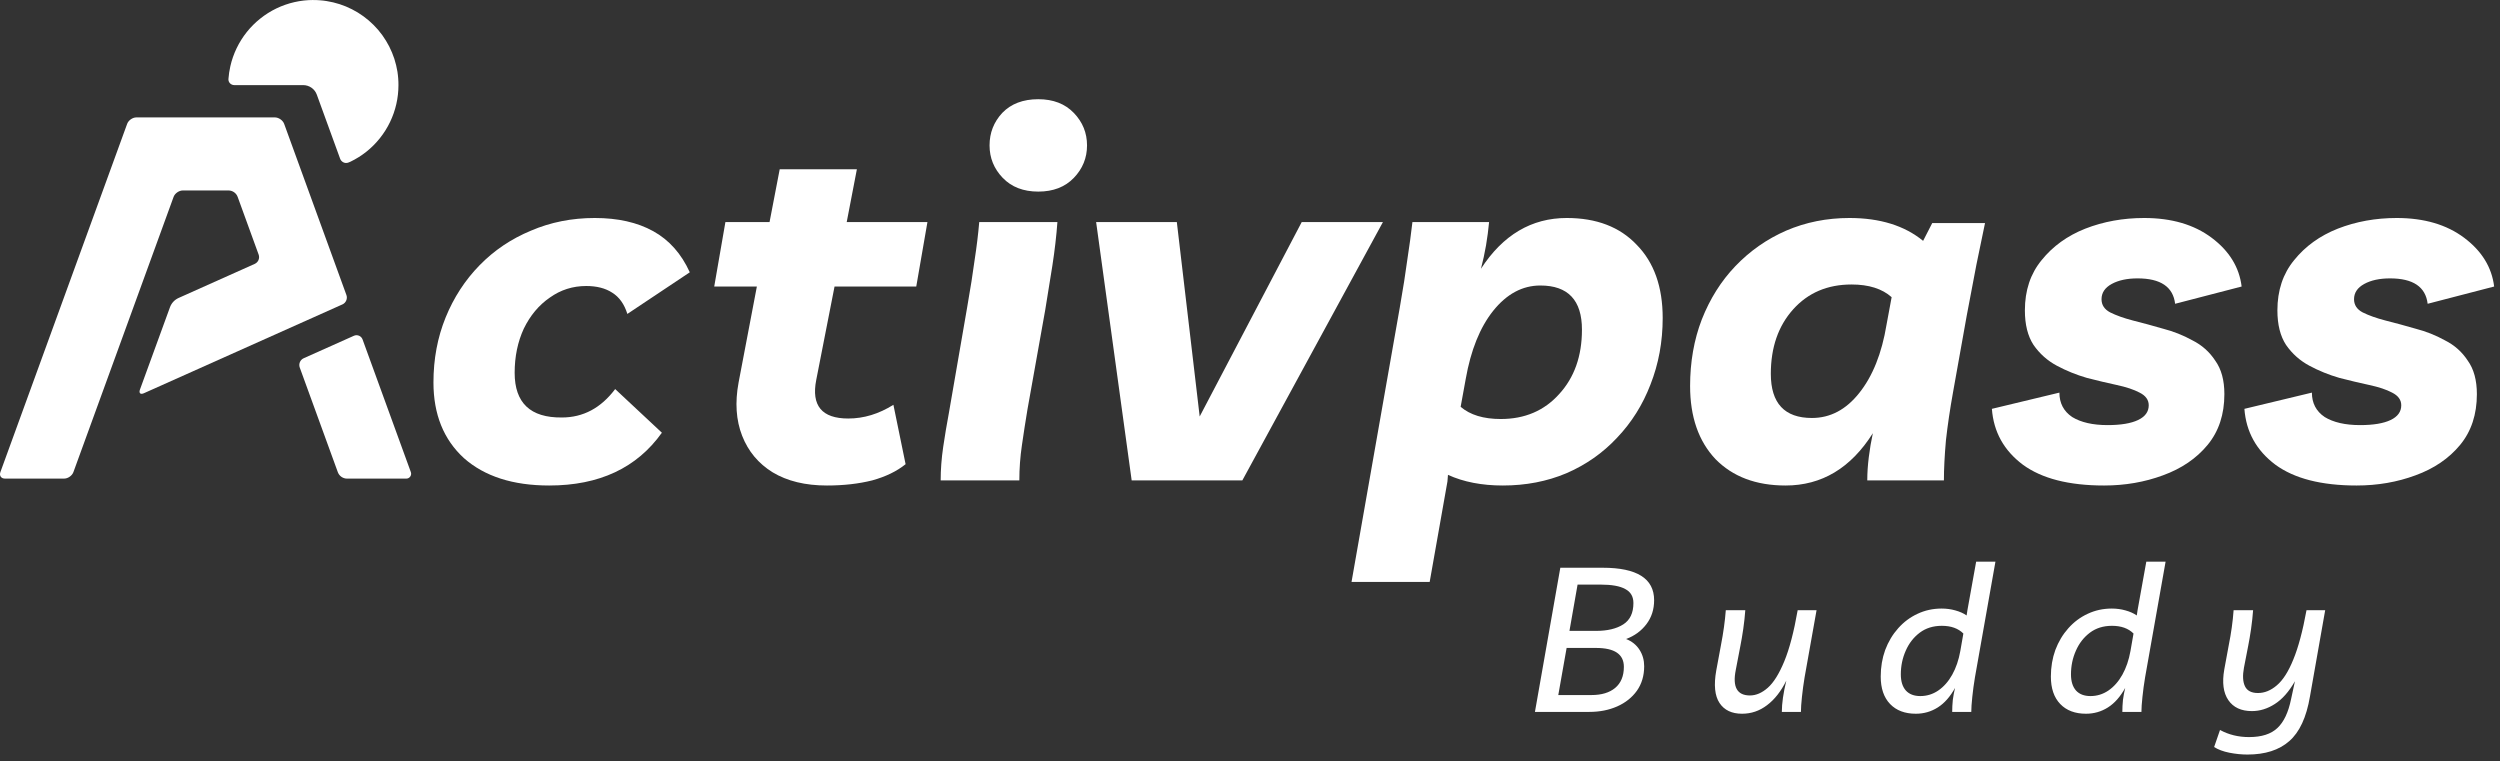 <svg width="197" height="60" viewBox="0 0 197 60" fill="none" xmlns="http://www.w3.org/2000/svg">
<rect x="0" y="0" width="197" height="60" fill="#333333" stroke="none"/>
<path d="M28.089 26.414C28.021 26.415 27.953 26.429 27.888 26.459L23.931 28.229C23.652 28.354 23.517 28.675 23.621 28.963L26.619 37.203C26.73 37.51 27.023 37.715 27.349 37.715H32.017C32.281 37.715 32.464 37.452 32.375 37.203L28.57 26.748C28.522 26.617 28.421 26.51 28.293 26.455C28.228 26.429 28.158 26.414 28.089 26.414Z" fill="white"/>
<path d="M86.375 17.498L89.176 37.858H97.895L108.975 17.498H102.576L94.535 32.819L92.734 17.498H86.375Z" fill="white"/>
<path d="M77.164 17.498C77.084 18.431 76.965 19.417 76.805 20.457C76.671 21.471 76.472 22.738 76.205 24.258L74.766 32.578C74.606 33.432 74.458 34.31 74.324 35.217C74.191 36.123 74.125 37.004 74.125 37.858H80.324C80.324 36.924 80.392 36.005 80.525 35.098C80.659 34.164 80.805 33.218 80.965 32.258L82.365 24.418C82.552 23.298 82.739 22.137 82.926 20.938C83.112 19.738 83.244 18.591 83.324 17.498H77.164Z" fill="white"/>
<path d="M188.859 17.178C187.206 17.178 185.659 17.457 184.219 18.018C182.805 18.578 181.659 19.405 180.779 20.498C179.899 21.565 179.459 22.884 179.459 24.457C179.459 25.577 179.685 26.484 180.139 27.178C180.619 27.871 181.232 28.418 181.978 28.818C182.725 29.218 183.511 29.537 184.338 29.777C185.165 29.99 185.953 30.178 186.699 30.338C187.446 30.498 188.045 30.697 188.498 30.938C188.978 31.178 189.219 31.511 189.219 31.938C189.219 32.444 188.939 32.831 188.379 33.098C187.819 33.364 187.019 33.498 185.979 33.498C184.805 33.498 183.871 33.284 183.178 32.857C182.511 32.404 182.178 31.764 182.178 30.938L176.859 32.217C176.993 34.03 177.806 35.497 179.299 36.617C180.792 37.711 182.926 38.258 185.699 38.258C187.353 38.258 188.898 37.99 190.338 37.457C191.805 36.924 192.979 36.123 193.859 35.057C194.739 33.99 195.178 32.657 195.178 31.057C195.178 29.963 194.939 29.085 194.459 28.418C194.006 27.725 193.405 27.192 192.658 26.818C191.938 26.418 191.165 26.112 190.338 25.898C189.511 25.659 188.725 25.445 187.979 25.258C187.259 25.071 186.658 24.857 186.178 24.617C185.724 24.377 185.498 24.031 185.498 23.578C185.498 23.071 185.766 22.67 186.299 22.377C186.832 22.084 187.511 21.937 188.338 21.937C190.151 21.937 191.139 22.604 191.299 23.938L196.539 22.578C196.352 21.058 195.564 19.778 194.178 18.738C192.791 17.698 191.019 17.178 188.859 17.178Z" fill="white"/>
<path d="M168.961 17.178C167.308 17.178 165.76 17.457 164.32 18.018C162.907 18.578 161.761 19.405 160.881 20.498C160.001 21.565 159.561 22.884 159.561 24.457C159.561 25.577 159.787 26.484 160.24 27.178C160.72 27.871 161.333 28.418 162.08 28.818C162.827 29.218 163.615 29.537 164.441 29.777C165.268 29.99 166.054 30.178 166.801 30.338C167.548 30.498 168.146 30.697 168.6 30.938C169.08 31.178 169.32 31.511 169.32 31.938C169.32 32.444 169.041 32.831 168.48 33.098C167.92 33.364 167.12 33.498 166.08 33.498C164.907 33.498 163.975 33.284 163.281 32.857C162.615 32.404 162.281 31.764 162.281 30.938L156.961 32.217C157.094 34.03 157.907 35.497 159.4 36.617C160.894 37.711 163.027 38.258 165.801 38.258C167.454 38.258 168.999 37.99 170.439 37.457C171.906 36.924 173.081 36.123 173.961 35.057C174.841 33.99 175.281 32.657 175.281 31.057C175.281 29.963 175.041 29.085 174.561 28.418C174.107 27.725 173.506 27.192 172.76 26.818C172.04 26.418 171.266 26.112 170.439 25.898C169.613 25.659 168.827 25.445 168.08 25.258C167.36 25.071 166.761 24.857 166.281 24.617C165.828 24.377 165.6 24.031 165.6 23.578C165.6 23.071 165.867 22.67 166.4 22.377C166.934 22.084 167.615 21.937 168.441 21.937C170.255 21.937 171.24 22.604 171.4 23.938L176.641 22.578C176.454 21.058 175.668 19.778 174.281 18.738C172.895 17.698 171.121 17.178 168.961 17.178Z" fill="white"/>
<path d="M145.74 17.178C143.954 17.178 142.287 17.511 140.74 18.178C139.22 18.844 137.887 19.779 136.74 20.979C135.62 22.152 134.74 23.551 134.1 25.178C133.486 26.778 133.18 28.525 133.18 30.418C133.18 32.845 133.846 34.764 135.18 36.178C136.54 37.565 138.381 38.258 140.701 38.258C143.555 38.258 145.847 36.883 147.58 34.137C147.447 34.75 147.342 35.377 147.262 36.017C147.182 36.657 147.141 37.271 147.141 37.857H153.18C153.18 36.951 153.234 35.897 153.34 34.697C153.474 33.497 153.661 32.232 153.901 30.898L154.981 24.857C155.247 23.444 155.5 22.111 155.741 20.857C156.007 19.577 156.234 18.485 156.42 17.578H152.26L151.541 18.979C150.075 17.779 148.14 17.178 145.74 17.178ZM145.9 22.418C147.26 22.418 148.314 22.751 149.061 23.418L148.66 25.578C148.287 27.845 147.567 29.645 146.5 30.978C145.46 32.285 144.221 32.937 142.781 32.937C140.621 32.937 139.541 31.777 139.541 29.457C139.541 27.377 140.128 25.684 141.301 24.377C142.474 23.07 144.007 22.418 145.9 22.418Z" fill="white"/>
<path d="M123.459 17.178C120.686 17.178 118.432 18.511 116.699 21.178C116.859 20.564 116.993 19.951 117.099 19.338C117.206 18.698 117.286 18.085 117.34 17.498H111.299C111.192 18.431 111.058 19.417 110.898 20.457C110.765 21.47 110.565 22.738 110.299 24.258L106.5 45.858H112.658L114.059 37.938L114.1 37.418C115.326 37.978 116.767 38.258 118.42 38.258C120.233 38.258 121.9 37.937 123.42 37.297C124.967 36.63 126.3 35.698 127.42 34.498C128.567 33.298 129.445 31.897 130.059 30.297C130.699 28.67 131.02 26.925 131.02 25.059C131.02 22.605 130.339 20.683 128.979 19.297C127.645 17.884 125.806 17.178 123.459 17.178ZM121.379 22.498C123.565 22.498 124.658 23.659 124.658 25.979C124.658 28.058 124.059 29.75 122.859 31.057C121.686 32.363 120.153 33.018 118.26 33.018C116.9 33.018 115.846 32.697 115.099 32.057L115.5 29.858C115.9 27.591 116.618 25.805 117.658 24.498C118.725 23.165 119.965 22.498 121.379 22.498Z" fill="white"/>
<path d="M46.875 17.178C45.062 17.178 43.383 17.511 41.836 18.178C40.289 18.818 38.942 19.725 37.795 20.898C36.648 22.072 35.755 23.444 35.115 25.017C34.475 26.591 34.156 28.299 34.156 30.139C34.156 32.645 34.955 34.631 36.555 36.098C38.181 37.538 40.422 38.258 43.275 38.258C47.222 38.258 50.183 36.871 52.156 34.098L48.475 30.658C47.355 32.151 45.955 32.898 44.275 32.898C41.795 32.925 40.555 31.75 40.555 29.377C40.555 28.097 40.795 26.939 41.275 25.898C41.782 24.858 42.463 24.044 43.316 23.457C44.17 22.844 45.129 22.537 46.195 22.537C47.022 22.537 47.703 22.712 48.236 23.059C48.796 23.405 49.196 23.965 49.436 24.738L54.355 21.457C53.689 19.99 52.728 18.91 51.475 18.217C50.221 17.523 48.688 17.178 46.875 17.178Z" fill="white"/>
<path d="M61.441 13.338L60.641 17.498H57.162L56.281 22.578H59.641L58.201 30.139C57.908 31.712 58.001 33.111 58.48 34.338C58.961 35.565 59.761 36.524 60.881 37.217C62.028 37.91 63.455 38.258 65.162 38.258C66.469 38.258 67.654 38.124 68.721 37.858C69.787 37.564 70.668 37.138 71.361 36.578L70.4 31.898C69.254 32.618 68.069 32.979 66.842 32.979C64.762 32.979 63.92 31.964 64.32 29.938L65.762 22.578H72.201L73.082 17.498H66.721L67.522 13.338H61.441Z" fill="white"/>
<path d="M10.746 9.252C10.446 9.252 10.12 9.482 10.018 9.764C6.688 18.909 3.362 28.057 0.031 37.201C-0.072 37.483 0.088 37.713 0.389 37.713H5.057C5.357 37.713 5.682 37.483 5.785 37.201C8.416 29.974 11.047 22.745 13.678 15.518C13.78 15.236 14.108 15.008 14.408 15.008H18C18.327 15.008 18.617 15.21 18.729 15.518L20.381 20.062C20.486 20.351 20.351 20.67 20.07 20.795L14.072 23.48C13.755 23.623 13.511 23.886 13.393 24.213L11.029 30.697C10.926 30.98 11.067 31.109 11.34 30.986C16.556 28.653 21.773 26.319 26.988 23.985C27.262 23.862 27.401 23.534 27.299 23.252C25.662 18.757 24.029 14.259 22.393 9.764C22.29 9.482 21.963 9.252 21.662 9.252L10.746 9.252Z" fill="white"/>
<path d="M81.816 7.818C80.616 7.818 79.67 8.179 78.977 8.898C78.31 9.618 77.977 10.47 77.977 11.457C77.977 12.444 78.324 13.297 79.017 14.018C79.711 14.738 80.643 15.098 81.816 15.098C82.99 15.098 83.924 14.737 84.617 14.018C85.311 13.297 85.658 12.444 85.658 11.457C85.658 10.47 85.311 9.618 84.617 8.898C83.924 8.178 82.99 7.818 81.816 7.818Z" fill="white"/>
<path d="M24.691 0C24.188 0 23.688 0.056 23.198 0.168C22.709 0.28 22.233 0.446 21.78 0.664C21.328 0.882 20.903 1.15 20.511 1.463C20.118 1.776 19.76 2.132 19.447 2.525C19.134 2.917 18.866 3.345 18.648 3.797C18.43 4.249 18.263 4.725 18.152 5.215C18.076 5.548 18.026 5.886 18.001 6.226C17.982 6.491 18.199 6.707 18.464 6.707H23.892C24.126 6.707 24.354 6.779 24.546 6.913C24.738 7.047 24.884 7.237 24.964 7.457L26.802 12.506C26.895 12.763 27.183 12.911 27.439 12.814C27.493 12.791 27.547 12.771 27.601 12.749C28.053 12.532 28.481 12.265 28.874 11.952C29.267 11.639 29.622 11.283 29.935 10.89C30.248 10.498 30.516 10.071 30.734 9.619C30.952 9.166 31.118 8.691 31.23 8.201C31.342 7.711 31.398 7.21 31.398 6.708C31.398 6.532 31.394 6.357 31.379 6.181C31.363 6.006 31.348 5.831 31.32 5.658C31.29 5.485 31.257 5.312 31.216 5.142C31.175 4.971 31.128 4.801 31.074 4.634C31.02 4.467 30.958 4.302 30.89 4.14C30.823 3.978 30.749 3.818 30.67 3.661C30.59 3.505 30.503 3.352 30.412 3.203C30.32 3.053 30.224 2.907 30.121 2.765C30.018 2.623 29.908 2.485 29.795 2.351C29.68 2.217 29.56 2.089 29.435 1.964C29.311 1.84 29.182 1.721 29.049 1.607C28.915 1.493 28.776 1.384 28.634 1.281C28.492 1.177 28.346 1.079 28.197 0.988C28.047 0.896 27.893 0.811 27.736 0.732C27.58 0.652 27.421 0.578 27.259 0.511C27.097 0.444 26.933 0.383 26.765 0.329C26.598 0.275 26.428 0.227 26.257 0.187C26.087 0.146 25.915 0.113 25.742 0.085C25.569 0.055 25.395 0.037 25.22 0.023C25.045 0.007 24.868 0.004 24.693 0.004L24.691 0Z" fill="white"/>
<path d="M120.953 56.098L122.953 44.738H126.297C128.996 44.738 130.345 45.591 130.345 47.298C130.345 48.023 130.142 48.653 129.737 49.186C129.332 49.719 128.798 50.108 128.137 50.354C128.596 50.535 128.948 50.818 129.193 51.202C129.439 51.586 129.561 52.018 129.561 52.498C129.561 53.245 129.369 53.89 128.985 54.434C128.601 54.967 128.084 55.378 127.433 55.666C126.783 55.954 126.052 56.098 125.241 56.098H120.953ZM126.121 46.066H124.313L123.673 49.714H125.769C126.665 49.714 127.38 49.543 127.913 49.202C128.446 48.861 128.713 48.301 128.713 47.522C128.713 47.01 128.5 46.642 128.073 46.418C127.657 46.183 127.006 46.066 126.121 46.066ZM122.793 54.77H125.401C126.201 54.77 126.825 54.583 127.273 54.21C127.732 53.826 127.961 53.271 127.961 52.546C127.961 51.554 127.23 51.058 125.769 51.058H123.449L122.793 54.77ZM137.273 56.242C136.462 56.242 135.87 55.959 135.497 55.394C135.124 54.828 135.038 53.975 135.241 52.834L135.609 50.85C135.801 49.858 135.929 48.935 135.993 48.082H137.529C137.497 48.541 137.444 49.031 137.37 49.554C137.295 50.066 137.22 50.509 137.145 50.882L136.777 52.802C136.511 54.135 136.884 54.802 137.897 54.802C138.377 54.802 138.847 54.599 139.305 54.194C139.764 53.788 140.196 53.095 140.601 52.114C141.007 51.133 141.359 49.788 141.657 48.082H143.145L142.201 53.378C142.116 53.89 142.047 54.402 141.993 54.914C141.94 55.415 141.913 55.81 141.913 56.098H140.409C140.409 55.426 140.527 54.605 140.761 53.634C140.345 54.477 139.838 55.122 139.241 55.57C138.654 56.018 137.998 56.242 137.273 56.242ZM150.969 56.242C150.105 56.242 149.428 55.986 148.937 55.474C148.446 54.962 148.201 54.242 148.201 53.314C148.201 52.567 148.318 51.869 148.553 51.218C148.798 50.567 149.14 49.996 149.577 49.506C150.014 49.015 150.521 48.637 151.097 48.37C151.684 48.093 152.318 47.954 153.001 47.954C153.374 47.954 153.732 48.002 154.073 48.098C154.425 48.194 154.724 48.327 154.969 48.498L155.033 48.082L155.721 44.258H157.241L155.625 53.378C155.539 53.89 155.47 54.402 155.417 54.914C155.364 55.415 155.337 55.81 155.337 56.098H153.833C153.833 55.789 153.849 55.474 153.881 55.154C153.923 54.834 153.982 54.519 154.057 54.21C153.673 54.903 153.22 55.415 152.697 55.746C152.174 56.077 151.598 56.242 150.969 56.242ZM151.321 54.85C151.833 54.85 152.302 54.706 152.729 54.418C153.166 54.119 153.534 53.703 153.833 53.17C154.132 52.636 154.345 52.013 154.473 51.298L154.713 49.922C154.308 49.517 153.742 49.314 153.017 49.314C152.334 49.314 151.753 49.495 151.273 49.858C150.793 50.221 150.425 50.695 150.169 51.282C149.913 51.858 149.785 52.477 149.785 53.138C149.785 53.693 149.918 54.119 150.185 54.418C150.452 54.706 150.83 54.85 151.321 54.85ZM164.377 56.242C163.513 56.242 162.836 55.986 162.345 55.474C161.854 54.962 161.609 54.242 161.609 53.314C161.609 52.567 161.726 51.869 161.961 51.218C162.206 50.567 162.548 49.996 162.985 49.506C163.422 49.015 163.929 48.637 164.505 48.37C165.092 48.093 165.726 47.954 166.409 47.954C166.782 47.954 167.14 48.002 167.481 48.098C167.833 48.194 168.132 48.327 168.377 48.498L168.441 48.082L169.129 44.258H170.649L169.033 53.378C168.947 53.89 168.878 54.402 168.825 54.914C168.771 55.415 168.745 55.81 168.745 56.098H167.241C167.241 55.789 167.257 55.474 167.289 55.154C167.331 54.834 167.39 54.519 167.465 54.21C167.081 54.903 166.628 55.415 166.105 55.746C165.582 56.077 165.006 56.242 164.377 56.242ZM164.729 54.85C165.241 54.85 165.71 54.706 166.137 54.418C166.574 54.119 166.942 53.703 167.241 53.17C167.54 52.636 167.753 52.013 167.881 51.298L168.121 49.922C167.716 49.517 167.15 49.314 166.425 49.314C165.742 49.314 165.161 49.495 164.681 49.858C164.201 50.221 163.833 50.695 163.577 51.282C163.321 51.858 163.193 52.477 163.193 53.138C163.193 53.693 163.326 54.119 163.593 54.418C163.86 54.706 164.238 54.85 164.729 54.85ZM177.097 59.458C176.638 59.458 176.164 59.41 175.673 59.314C175.193 59.218 174.793 59.069 174.473 58.866L174.937 57.522C175.619 57.895 176.382 58.082 177.225 58.082C178.217 58.082 178.963 57.842 179.465 57.362C179.966 56.892 180.323 56.135 180.537 55.09L180.841 53.682C180.371 54.503 179.843 55.101 179.257 55.474C178.681 55.847 178.078 56.034 177.449 56.034C176.606 56.034 175.987 55.746 175.593 55.17C175.198 54.594 175.091 53.789 175.273 52.754L175.624 50.85C175.72 50.37 175.8 49.901 175.864 49.442C175.928 48.983 175.976 48.53 176.008 48.082H177.544C177.512 48.541 177.459 49.031 177.385 49.554C177.31 50.066 177.235 50.509 177.16 50.882L176.824 52.61C176.707 53.239 176.734 53.73 176.905 54.082C177.075 54.434 177.416 54.61 177.929 54.61C178.451 54.61 178.947 54.407 179.417 54.002C179.897 53.597 180.329 52.919 180.713 51.97C181.107 51.02 181.454 49.724 181.753 48.082H183.225L182.025 54.882C181.747 56.525 181.203 57.698 180.393 58.402C179.593 59.106 178.494 59.458 177.097 59.458Z" fill="white"/>
</svg>
